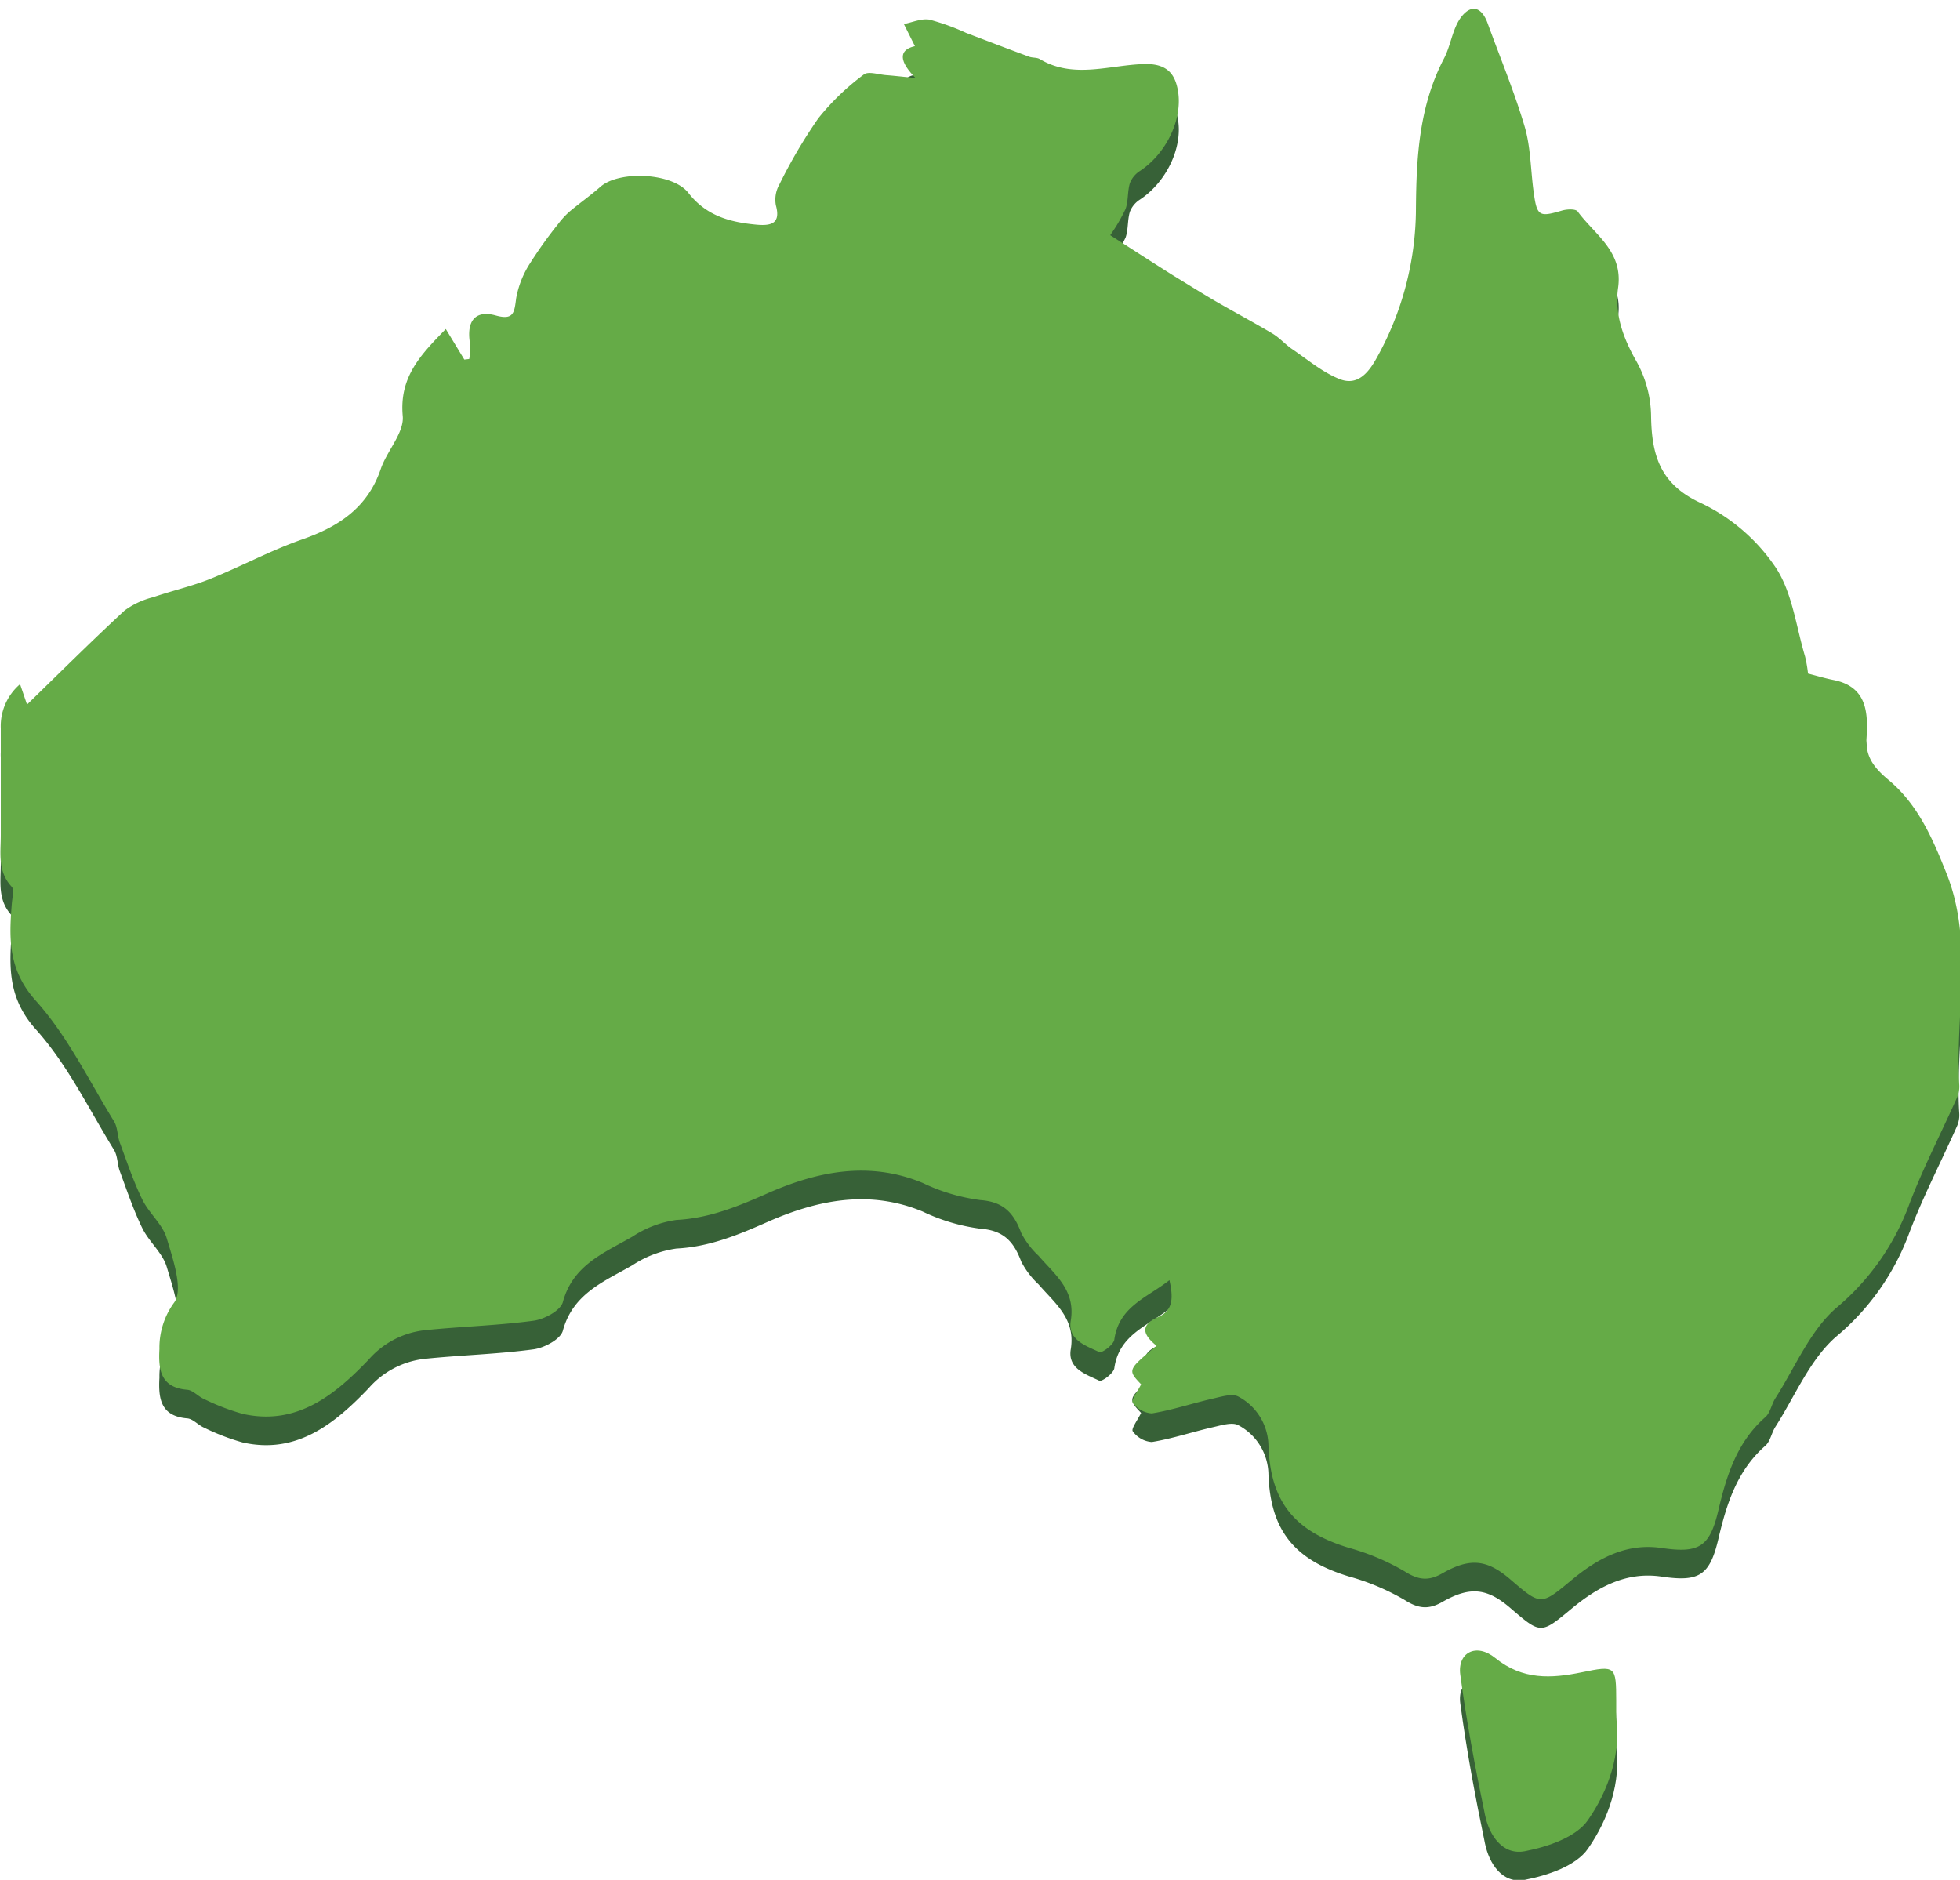<?xml version="1.0" encoding="UTF-8" standalone="no"?>
<!-- Created with Inkscape (http://www.inkscape.org/) -->

<svg
   xmlns:dc="http://purl.org/dc/elements/1.1/"
   xmlns:cc="http://creativecommons.org/ns#"
   xmlns:rdf="http://www.w3.org/1999/02/22-rdf-syntax-ns#"
   xmlns:svg="http://www.w3.org/2000/svg"
   xmlns="http://www.w3.org/2000/svg"
   xmlns:sodipodi="http://sodipodi.sourceforge.net/DTD/sodipodi-0.dtd"
   xmlns:inkscape="http://www.inkscape.org/namespaces/inkscape"
   width="269"
   height="258"
   viewBox="0 0 71.173 68.263"
   version="1.1"
   id="svg8"
   inkscape:version="0.92.4 (5da689c313, 2019-01-14)"
   sodipodi:docname="australiamapborder.svg">
  <defs
     id="defs2">
    <style
       id="style4518">.cls-1{fill:#65ab47;}</style>
  </defs>
  <sodipodi:namedview
     id="base"
     pagecolor="#ffffff"
     bordercolor="#666666"
     borderopacity="1.0"
     inkscape:pageopacity="0.0"
     inkscape:pageshadow="2"
     inkscape:zoom="1.979899"
     inkscape:cx="319.66037"
     inkscape:cy="133.65306"
     inkscape:document-units="mm"
     inkscape:current-layer="g4536"
     showgrid="false"
     units="px"
     inkscape:window-width="1920"
     inkscape:window-height="1017"
     inkscape:window-x="-8"
     inkscape:window-y="-8"
     inkscape:window-maximized="1" />
  <g
     inkscape:label="Calque 1"
     inkscape:groupmode="layer"
     id="layer1"
     transform="translate(0,-228.737)">
    <g
       id="g4536"
       transform="matrix(0.267,0,0,0.273,0.099,228.814)">
      <path
         id="path4524-4"
         d="m 154.82,187.661 c -1.845,-1.914 -1.845,-1.914 2.104,-5.123 -1.695,-1.364 -2.443,-2.669 0.219,-3.827 2.094,-0.903 2.044,-2.63 1.535,-4.907 -3.071,2.355 -6.86,3.494 -7.498,7.91 -0.09,0.667 -1.675,1.825 -2.044,1.659 -1.805,-0.844 -4.317,-1.6 -3.879,-4.171 0.688,-4.063 -2.164,-6.124 -4.377,-8.636 a 11.347,11.168 0 0 1 -2.363,-3.042 c -0.997,-2.61 -2.363,-4.141 -5.544,-4.367 a 25.924,25.515 0 0 1 -7.867,-2.287 c -7.279,-2.944 -14.308,-1.531 -21.038,1.364 -4.048,1.757 -7.977,3.337 -12.443,3.562 a 14.577,14.347 0 0 0 -5.982,2.218 c -3.799,2.149 -8.086,3.739 -9.462,8.705 -0.309,1.138 -2.533,2.296 -3.988,2.483 -4.916,0.648 -9.891,0.765 -14.826,1.266 a 11.885,11.698 0 0 0 -7.618,3.925 c -4.547,4.642 -9.731,8.832 -17.13,7.193 a 30.69,30.206 0 0 1 -5.225,-1.963 c -0.808,-0.334 -1.516,-1.178 -2.303,-1.237 -3.629,-0.294 -3.938,-2.659 -3.779,-5.427 a 10.27,10.108 0 0 1 1.994,-6.163 c 1.286,-1.708 -0.14,-5.731 -0.997,-8.548 -0.558,-1.874 -2.423,-3.346 -3.33,-5.172 -1.216,-2.434 -2.094,-5.025 -3.061,-7.576 -0.339,-0.903 -0.269,-1.963 -0.768,-2.797 C 11.72,147.259 8.809,141.331 4.511,136.65 0.703,132.509 0.852,128.338 1.241,123.667 c 0.06,-0.736 0.329,-1.776 0,-2.169 -1.994,-2.061 -1.496,-4.544 -1.506,-6.948 0,-4.711 0,-9.421 0,-14.132 a 7.428,7.311 0 0 1 2.622,-5.888 l 0.947,2.709 c 4.367,-4.151 8.734,-8.41 13.271,-12.512 a 11.137,10.962 0 0 1 3.889,-1.766 c 2.572,-0.864 5.255,-1.452 7.777,-2.444 4.198,-1.649 8.226,-3.788 12.483,-5.24 4.985,-1.708 8.894,-4.22 10.689,-9.372 0.848,-2.414 3.171,-4.789 2.991,-7.007 -0.499,-5.201 2.393,-8.145 5.853,-11.609 l 2.523,4.063 0.748,-0.088 a 13.79,13.572 0 0 0 0,-2.188 c -0.449,-2.895 0.778,-4.338 3.52,-3.592 2.473,0.677 2.533,-0.422 2.782,-2.296 a 12.802,12.601 0 0 1 1.874,-4.622 57.83,56.919 0 0 1 3.799,-5.201 11.207,11.03 0 0 1 1.575,-1.688 c 1.376,-1.129 2.862,-2.149 4.208,-3.307 2.543,-2.188 9.811,-1.894 11.965,0.815 2.463,3.101 5.763,3.925 9.412,4.239 1.845,0.137 3.181,-0.167 2.483,-2.601 a 4.138,4.073 0 0 1 0.479,-2.758 68.798,67.714 0 0 1 5.294,-8.803 33.133,32.611 0 0 1 6.182,-5.819 c 0.608,-0.481 1.994,0 3.061,0.079 1.067,0.079 1.994,0.186 3.988,0.383 -2.493,-2.473 -2.104,-3.798 -0.09,-4.239 l -1.506,-2.944 c 1.167,-0.216 2.403,-0.775 3.5,-0.579 a 31.398,30.903 0 0 1 4.985,1.766 c 2.852,1.06 5.703,2.13 8.555,3.16 0.459,0.167 1.047,0.079 1.446,0.314 4.686,2.738 9.672,0.707 14.468,0.658 2.553,0 3.659,1.079 4.148,2.777 1.157,4.004 -1.216,8.999 -4.985,11.443 a 3.45,3.396 0 0 0 -1.376,1.629 c -0.339,1.099 -0.199,2.345 -0.578,3.415 a 23.73,23.356 0 0 1 -2.094,3.503 c 2.862,1.796 5.663,3.572 8.485,5.309 1.994,1.187 3.889,2.355 5.863,3.484 2.572,1.452 5.195,2.826 7.747,4.308 0.897,0.53 1.635,1.335 2.513,1.963 2.174,1.423 4.228,3.17 6.611,4.082 2.383,0.913 3.869,-0.795 4.985,-2.758 a 41.418,40.766 0 0 0 5.374,-19.922 c 0.05,-6.928 0.449,-13.67 3.809,-19.961 0.907,-1.688 1.127,-3.788 2.204,-5.329 1.416,-1.963 2.901,-1.619 3.739,0.648 1.705,4.583 3.629,9.097 5.035,13.739 0.828,2.758 0.808,5.77 1.216,8.665 0.449,3.258 0.738,3.396 3.839,2.502 0.668,-0.196 1.874,-0.255 2.154,0.118 2.323,3.101 6.212,5.29 5.494,10.167 -0.499,3.435 0.668,6.644 2.493,9.755 a 15.495,15.25 0 0 1 1.994,7.223 c 0.07,5.299 1.236,9.176 6.87,11.678 a 25.405,25.005 0 0 1 10.031,8.459 c 2.303,3.346 2.802,7.851 4.048,11.924 a 18.406,18.116 0 0 1 0.399,2.257 c 1.236,0.314 2.343,0.638 3.46,0.854 4.517,0.873 4.726,4.269 4.497,7.713 -0.179,2.63 1.206,4.122 3.051,5.633 3.988,3.268 5.982,7.851 7.847,12.444 3.709,9.127 1.117,18.734 1.715,28.116 a 3.639,3.582 0 0 1 -0.329,1.688 c -2.184,4.789 -4.676,9.46 -6.551,14.357 a 33.163,32.64 0 0 1 -9.871,13.592 c -3.579,3.052 -5.584,7.91 -8.256,11.992 -0.528,0.805 -0.698,1.963 -1.386,2.532 -3.829,3.297 -5.255,7.723 -6.361,12.345 -1.177,4.907 -2.602,5.79 -7.757,5.044 -4.806,-0.687 -8.685,1.403 -12.244,4.289 -4.158,3.376 -4.158,3.376 -8.256,-0.069 -3.181,-2.689 -5.504,-2.944 -9.223,-0.883 -1.865,1.06 -3.25,0.981 -5.135,-0.186 a 31.727,31.227 0 0 0 -7.618,-3.16 c -7.428,-2.198 -10.729,-6.124 -10.968,-13.68 a 7.638,7.517 0 0 0 -4.058,-6.428 c -0.838,-0.481 -2.353,0 -3.52,0.255 -2.772,0.618 -5.484,1.521 -8.286,1.963 a 3.48,3.425 0 0 1 -2.582,-1.423 c -0.259,-0.324 0.668,-1.521 1.127,-2.444 z"
         class="cls-1"
         inkscape:connector-curvature="0"
         style="fill:#376137;fill-opacity:1;stroke-width:0.989" />
      <path
         id="path4526-6"
         d="m 219.44,232.019 c 0.66,4.711 -1,9.617 -3.85,13.611 -1.6,2.277 -5.49,3.553 -8.56,4.132 -3.07,0.579 -4.87,-2.13 -5.44,-4.838 -1.32,-6.183 -2.51,-12.404 -3.36,-18.646 -0.4,-2.944 2.18,-4.259 4.76,-2.208 3.72,2.944 7.61,2.738 11.79,1.894 4.58,-0.922 4.65,-0.844 4.66,3.818 z"
         class="cls-1"
         inkscape:connector-curvature="0"
         style="fill:#376137;fill-opacity:1;stroke-width:0.991" />
      <path
         id="path4524"
         d="m 154.82,183.856 c -1.845,-1.914 -1.845,-1.914 2.104,-5.123 -1.695,-1.364 -2.443,-2.669 0.219,-3.827 2.094,-0.903 2.044,-2.63 1.535,-4.907 -3.071,2.355 -6.86,3.494 -7.498,7.91 -0.09,0.667 -1.675,1.825 -2.044,1.659 -1.805,-0.844 -4.317,-1.6 -3.879,-4.171 0.688,-4.063 -2.164,-6.124 -4.377,-8.636 a 11.347,11.168 0 0 1 -2.363,-3.042 c -0.997,-2.61 -2.363,-4.141 -5.544,-4.367 a 25.924,25.515 0 0 1 -7.867,-2.287 c -7.279,-2.944 -14.308,-1.531 -21.038,1.364 -4.048,1.757 -7.977,3.337 -12.443,3.562 a 14.577,14.347 0 0 0 -5.982,2.218 c -3.799,2.149 -8.086,3.739 -9.462,8.705 -0.309,1.138 -2.533,2.296 -3.988,2.483 -4.916,0.648 -9.891,0.765 -14.826,1.266 a 11.885,11.698 0 0 0 -7.618,3.925 c -4.547,4.642 -9.731,8.832 -17.13,7.193 a 30.69,30.206 0 0 1 -5.225,-1.963 c -0.808,-0.334 -1.516,-1.178 -2.303,-1.237 -3.629,-0.294 -3.938,-2.659 -3.779,-5.427 a 10.27,10.108 0 0 1 1.994,-6.163 c 1.286,-1.708 -0.14,-5.731 -0.997,-8.548 -0.558,-1.874 -2.423,-3.346 -3.33,-5.172 -1.216,-2.434 -2.094,-5.025 -3.061,-7.576 -0.339,-0.903 -0.269,-1.963 -0.768,-2.797 C 11.72,143.453 8.809,137.526 4.511,132.845 0.703,128.703 0.852,124.532 1.241,119.861 c 0.06,-0.736 0.329,-1.776 0,-2.169 -1.994,-2.061 -1.496,-4.544 -1.506,-6.948 0,-4.711 0,-9.421 0,-14.132 a 7.428,7.311 0 0 1 2.622,-5.888 l 0.947,2.709 C 7.672,89.282 12.039,85.023 16.576,80.921 a 11.137,10.962 0 0 1 3.889,-1.766 c 2.572,-0.864 5.255,-1.452 7.777,-2.444 4.198,-1.649 8.226,-3.788 12.483,-5.24 4.985,-1.708 8.894,-4.22 10.689,-9.372 0.848,-2.414 3.171,-4.789 2.991,-7.007 -0.499,-5.201 2.393,-8.145 5.853,-11.609 l 2.523,4.063 0.748,-0.088 a 13.79,13.572 0 0 0 0,-2.188 c -0.449,-2.895 0.778,-4.338 3.52,-3.592 2.473,0.677 2.533,-0.422 2.782,-2.296 a 12.802,12.601 0 0 1 1.874,-4.622 57.83,56.919 0 0 1 3.799,-5.201 11.207,11.03 0 0 1 1.575,-1.688 c 1.376,-1.129 2.862,-2.149 4.208,-3.307 2.543,-2.188 9.811,-1.894 11.965,0.815 2.463,3.101 5.763,3.925 9.412,4.239 1.845,0.137 3.181,-0.167 2.483,-2.601 a 4.138,4.073 0 0 1 0.479,-2.758 68.798,67.714 0 0 1 5.294,-8.803 33.133,32.611 0 0 1 6.182,-5.819 c 0.608,-0.481 1.994,0 3.061,0.079 1.067,0.079 1.994,0.186 3.988,0.383 -2.493,-2.473 -2.104,-3.798 -0.09,-4.239 l -1.506,-2.944 c 1.167,-0.216 2.403,-0.775 3.5,-0.579 a 31.398,30.903 0 0 1 4.985,1.766 c 2.852,1.06 5.703,2.13 8.555,3.16 0.459,0.167 1.047,0.079 1.446,0.314 4.686,2.738 9.672,0.707 14.468,0.658 2.553,0 3.659,1.079 4.148,2.777 1.157,4.004 -1.216,8.999 -4.985,11.443 a 3.45,3.396 0 0 0 -1.376,1.629 c -0.339,1.099 -0.199,2.345 -0.578,3.415 a 23.73,23.356 0 0 1 -2.094,3.503 c 2.862,1.796 5.663,3.572 8.485,5.309 1.994,1.187 3.889,2.355 5.863,3.484 2.572,1.452 5.195,2.826 7.747,4.308 0.897,0.53 1.635,1.335 2.513,1.963 2.174,1.423 4.228,3.17 6.611,4.082 2.383,0.913 3.869,-0.795 4.985,-2.758 a 41.418,40.766 0 0 0 5.374,-19.922 c 0.05,-6.928 0.449,-13.67 3.809,-19.961 0.907,-1.688 1.127,-3.788 2.204,-5.329 1.416,-1.963 2.901,-1.619 3.739,0.648 1.705,4.583 3.629,9.097 5.035,13.739 0.828,2.758 0.808,5.77 1.216,8.665 0.449,3.258 0.738,3.396 3.839,2.502 0.668,-0.196 1.874,-0.255 2.154,0.118 2.323,3.101 6.212,5.29 5.494,10.167 -0.499,3.435 0.668,6.644 2.493,9.755 a 15.495,15.25 0 0 1 1.994,7.223 c 0.07,5.299 1.236,9.176 6.87,11.678 a 25.405,25.005 0 0 1 10.031,8.459 c 2.303,3.346 2.802,7.851 4.048,11.924 a 18.406,18.116 0 0 1 0.399,2.257 c 1.236,0.314 2.343,0.638 3.46,0.854 4.517,0.873 4.726,4.269 4.497,7.713 -0.179,2.63 1.206,4.122 3.051,5.633 3.988,3.268 5.982,7.851 7.847,12.444 3.709,9.127 1.117,18.734 1.715,28.116 a 3.639,3.582 0 0 1 -0.329,1.688 c -2.184,4.789 -4.676,9.46 -6.551,14.357 a 33.163,32.64 0 0 1 -9.871,13.592 c -3.579,3.052 -5.584,7.91 -8.256,11.992 -0.528,0.805 -0.698,1.963 -1.386,2.532 -3.829,3.297 -5.255,7.723 -6.361,12.345 -1.177,4.907 -2.602,5.79 -7.757,5.044 -4.806,-0.687 -8.685,1.403 -12.244,4.289 -4.158,3.376 -4.158,3.376 -8.256,-0.069 -3.181,-2.689 -5.504,-2.944 -9.223,-0.883 -1.865,1.06 -3.25,0.981 -5.135,-0.186 a 31.727,31.227 0 0 0 -7.618,-3.16 c -7.428,-2.198 -10.729,-6.124 -10.968,-13.68 a 7.638,7.517 0 0 0 -4.058,-6.428 c -0.838,-0.481 -2.353,0 -3.52,0.255 -2.772,0.618 -5.484,1.521 -8.286,1.963 a 3.48,3.425 0 0 1 -2.582,-1.423 c -0.259,-0.324 0.668,-1.521 1.127,-2.444 z"
         class="cls-1"
         inkscape:connector-curvature="0"
         style="fill:#65ab47;stroke-width:0.989" />
      <path
         id="path4526"
         d="m 219.44,228.213 c 0.66,4.711 -1,9.617 -3.85,13.611 -1.6,2.277 -5.49,3.553 -8.56,4.132 -3.07,0.579 -4.87,-2.13 -5.44,-4.838 -1.32,-6.183 -2.51,-12.404 -3.36,-18.646 -0.4,-2.944 2.18,-4.259 4.76,-2.208 3.72,2.944 7.61,2.738 11.79,1.894 4.58,-0.922 4.65,-0.844 4.66,3.817 z"
         class="cls-1"
         inkscape:connector-curvature="0"
         style="fill:#65ab47;stroke-width:0.991" />
    </g>
  </g>
</svg>
